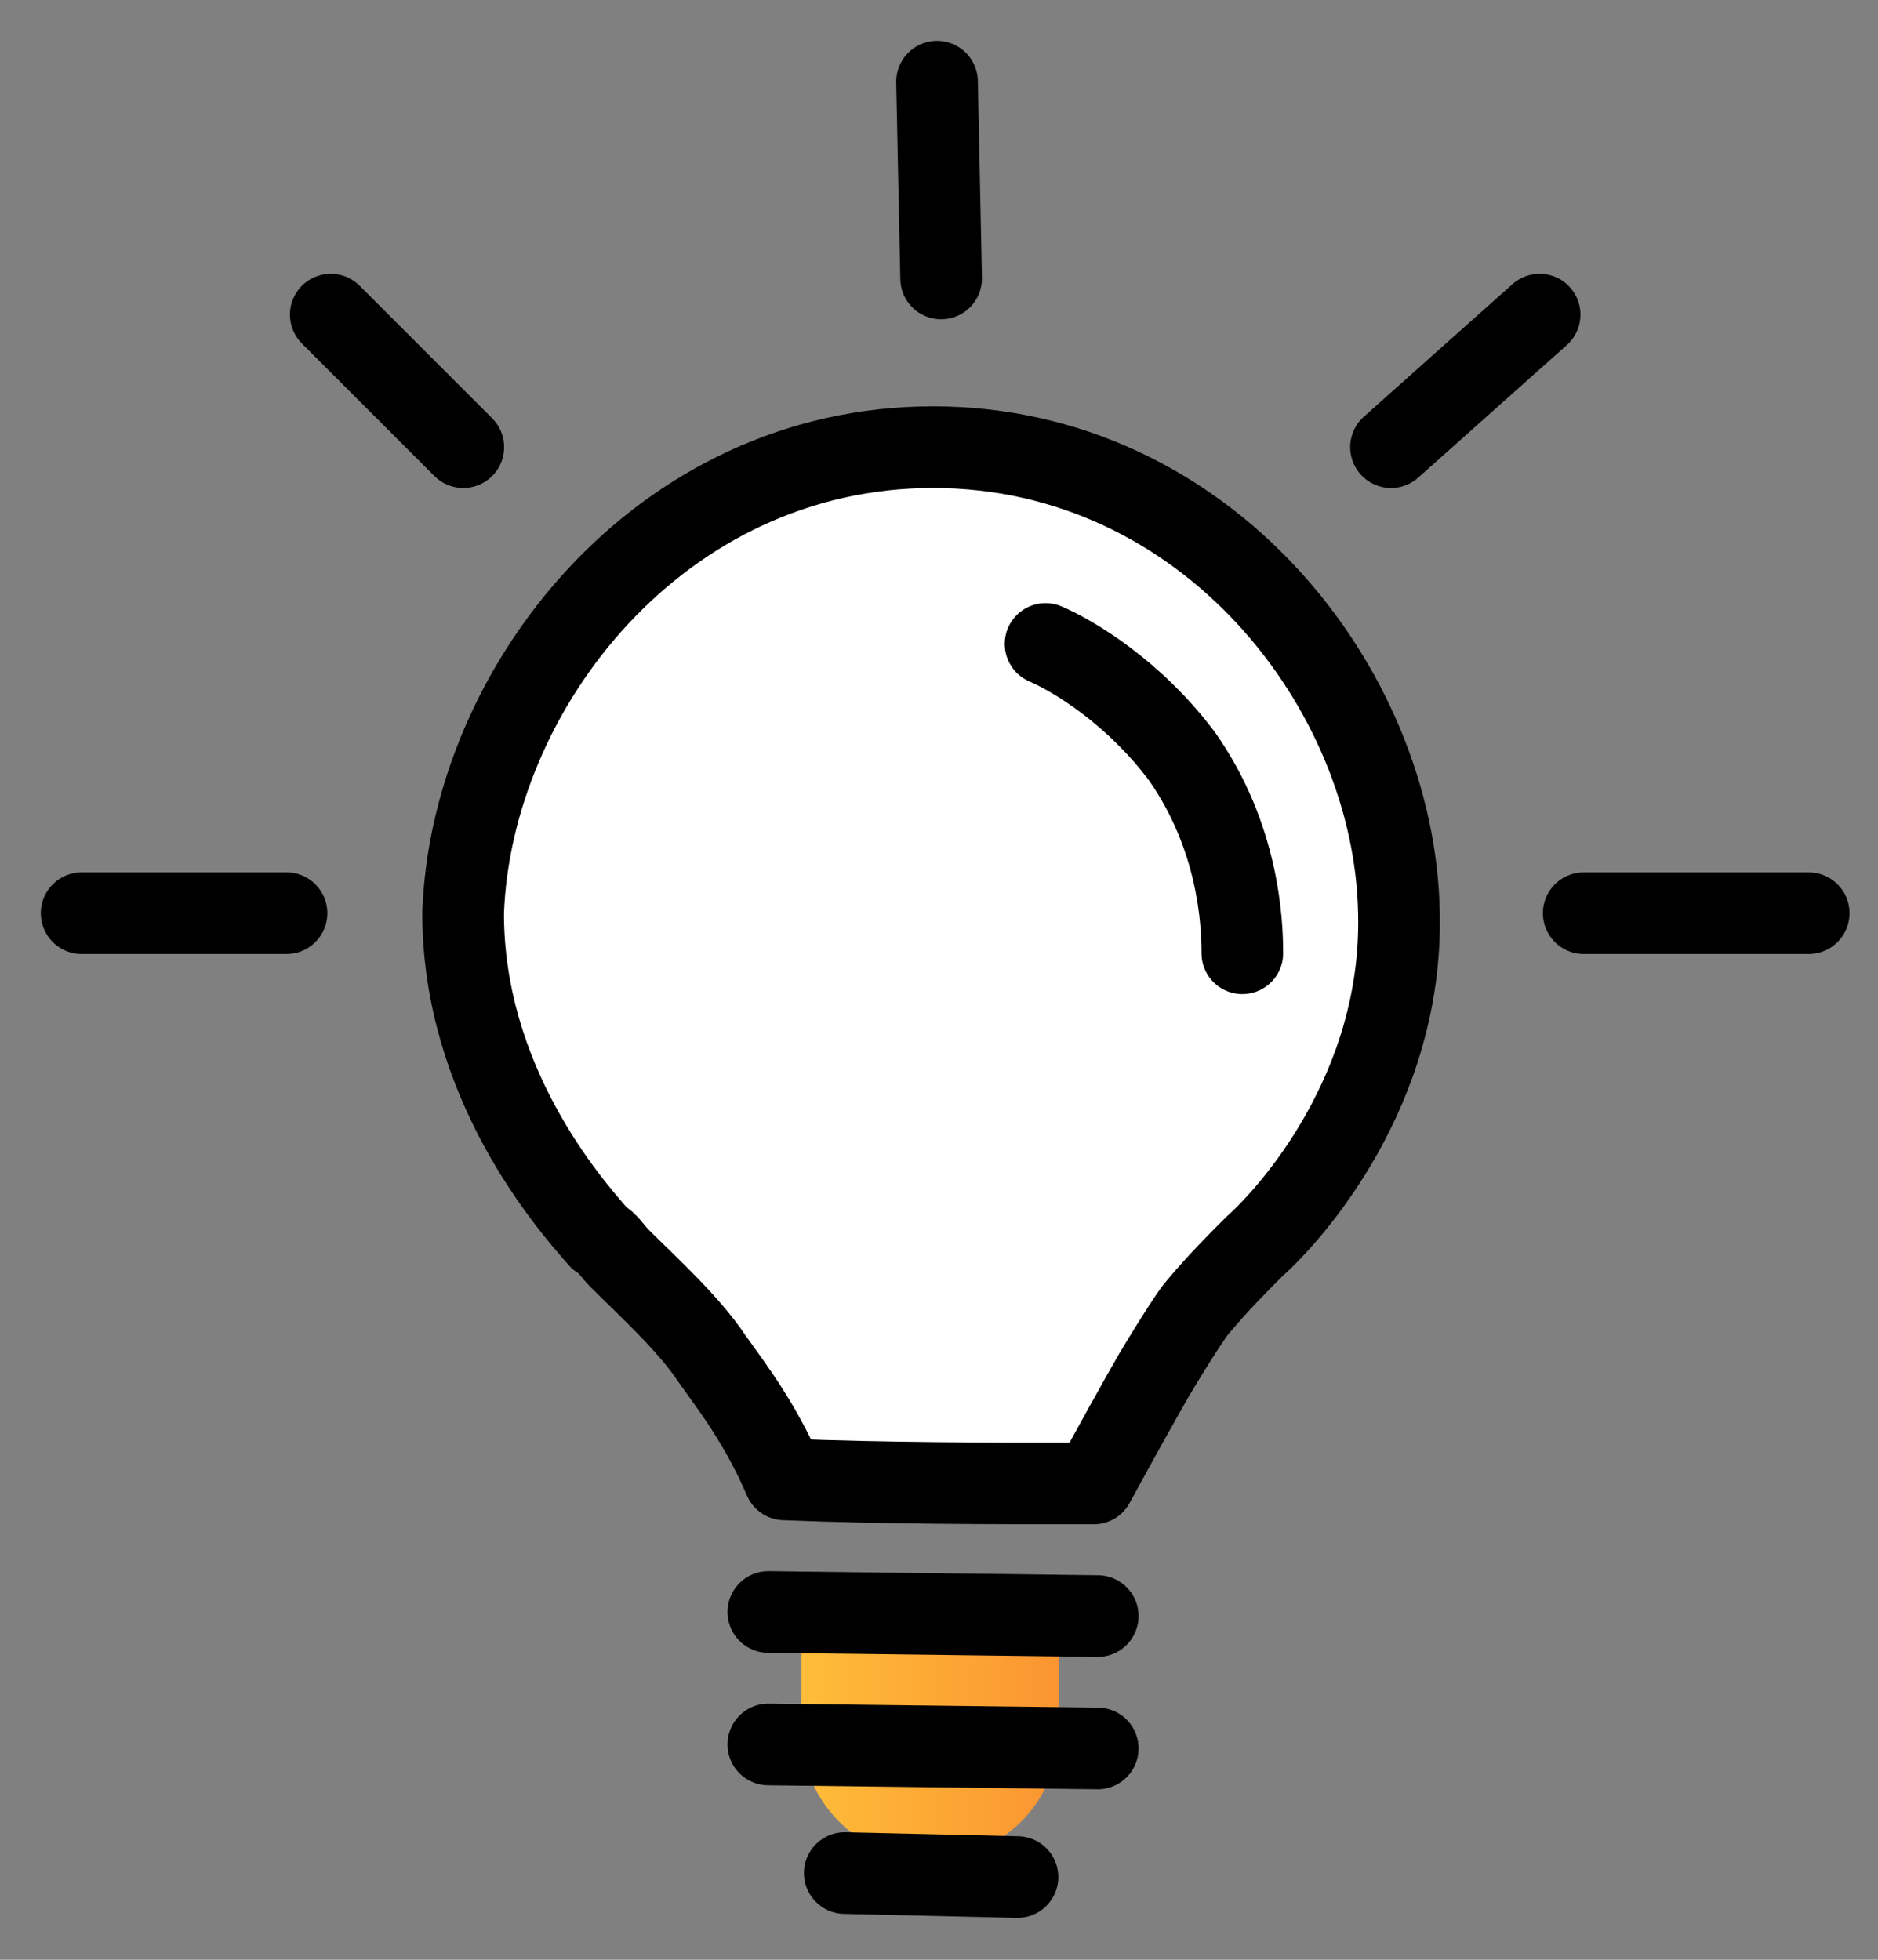 <svg width="23" height="24" fill="none" xmlns="http://www.w3.org/2000/svg"><rect width="100%" height="100%" fill="#808080" stroke="none"/><path d="M9.814 19.566c0-.148.12-.267.267-.267h2.621c.148 0 .267.12.267.267v1.626a1.577 1.577 0 0 1-3.155 0v-1.626z" fill="url(#paint0_linear)"/><path d="M9.41 19.741l4.034.05M9.41 21.363l4.034.049m-3.098 1.526l2.115.049M5.674 5.476L4.051 3.853m-.542 7.33H1M11.526 3.41L11.476 1m5.56 4.476l1.82-1.623m.54 7.33h2.755" stroke="#000" stroke-miterlimit="10" stroke-linecap="round" stroke-linejoin="round"/><path d="M7.653 15.353c-.099-.098-.148-.197-.246-.246-.394-.443-1.673-1.918-1.673-3.984.099-2.755 2.41-5.706 5.756-5.706 3.345 0 5.656 2.95 5.706 5.706.049 2.164-1.329 3.689-1.771 4.082a10.83 10.83 0 0 0-.689.738c-.05.05-.246.345-.541.836-.197.345-.443.787-.738 1.329-1.279 0-2.558 0-3.787-.05-.296-.688-.64-1.131-.886-1.475-.295-.443-.787-.886-1.131-1.23z" fill="#fff"/><path d="M7.59 15.412c-.098-.098-.147-.196-.246-.246-.393-.442-1.672-1.918-1.672-3.984.098-2.755 2.41-5.706 5.755-5.706 3.345 0 5.657 2.951 5.706 5.706.05 2.164-1.328 3.69-1.77 4.083-.197.197-.443.443-.69.738-.049.049-.245.344-.54.836-.197.344-.443.787-.738 1.328-1.28 0-2.558 0-3.788-.05-.295-.688-.64-1.13-.885-1.475-.295-.442-.787-.885-1.132-1.23z" stroke="#000" stroke-miterlimit="10" stroke-linecap="round" stroke-linejoin="round"/><path d="M12.805 7.886c.344.148 1.082.59 1.672 1.378.689.983.738 2.016.738 2.41" stroke="#000" stroke-miterlimit="10" stroke-linecap="round" stroke-linejoin="round"/><defs><linearGradient id="paint0_linear" x1="9.814" y1="21.034" x2="12.969" y2="21.034" gradientUnits="userSpaceOnUse"><stop stop-color="#FFBD39"/><stop offset="1" stop-color="#FA9531"/><stop offset="1" stop-color="#FA9531"/></linearGradient></defs></svg>